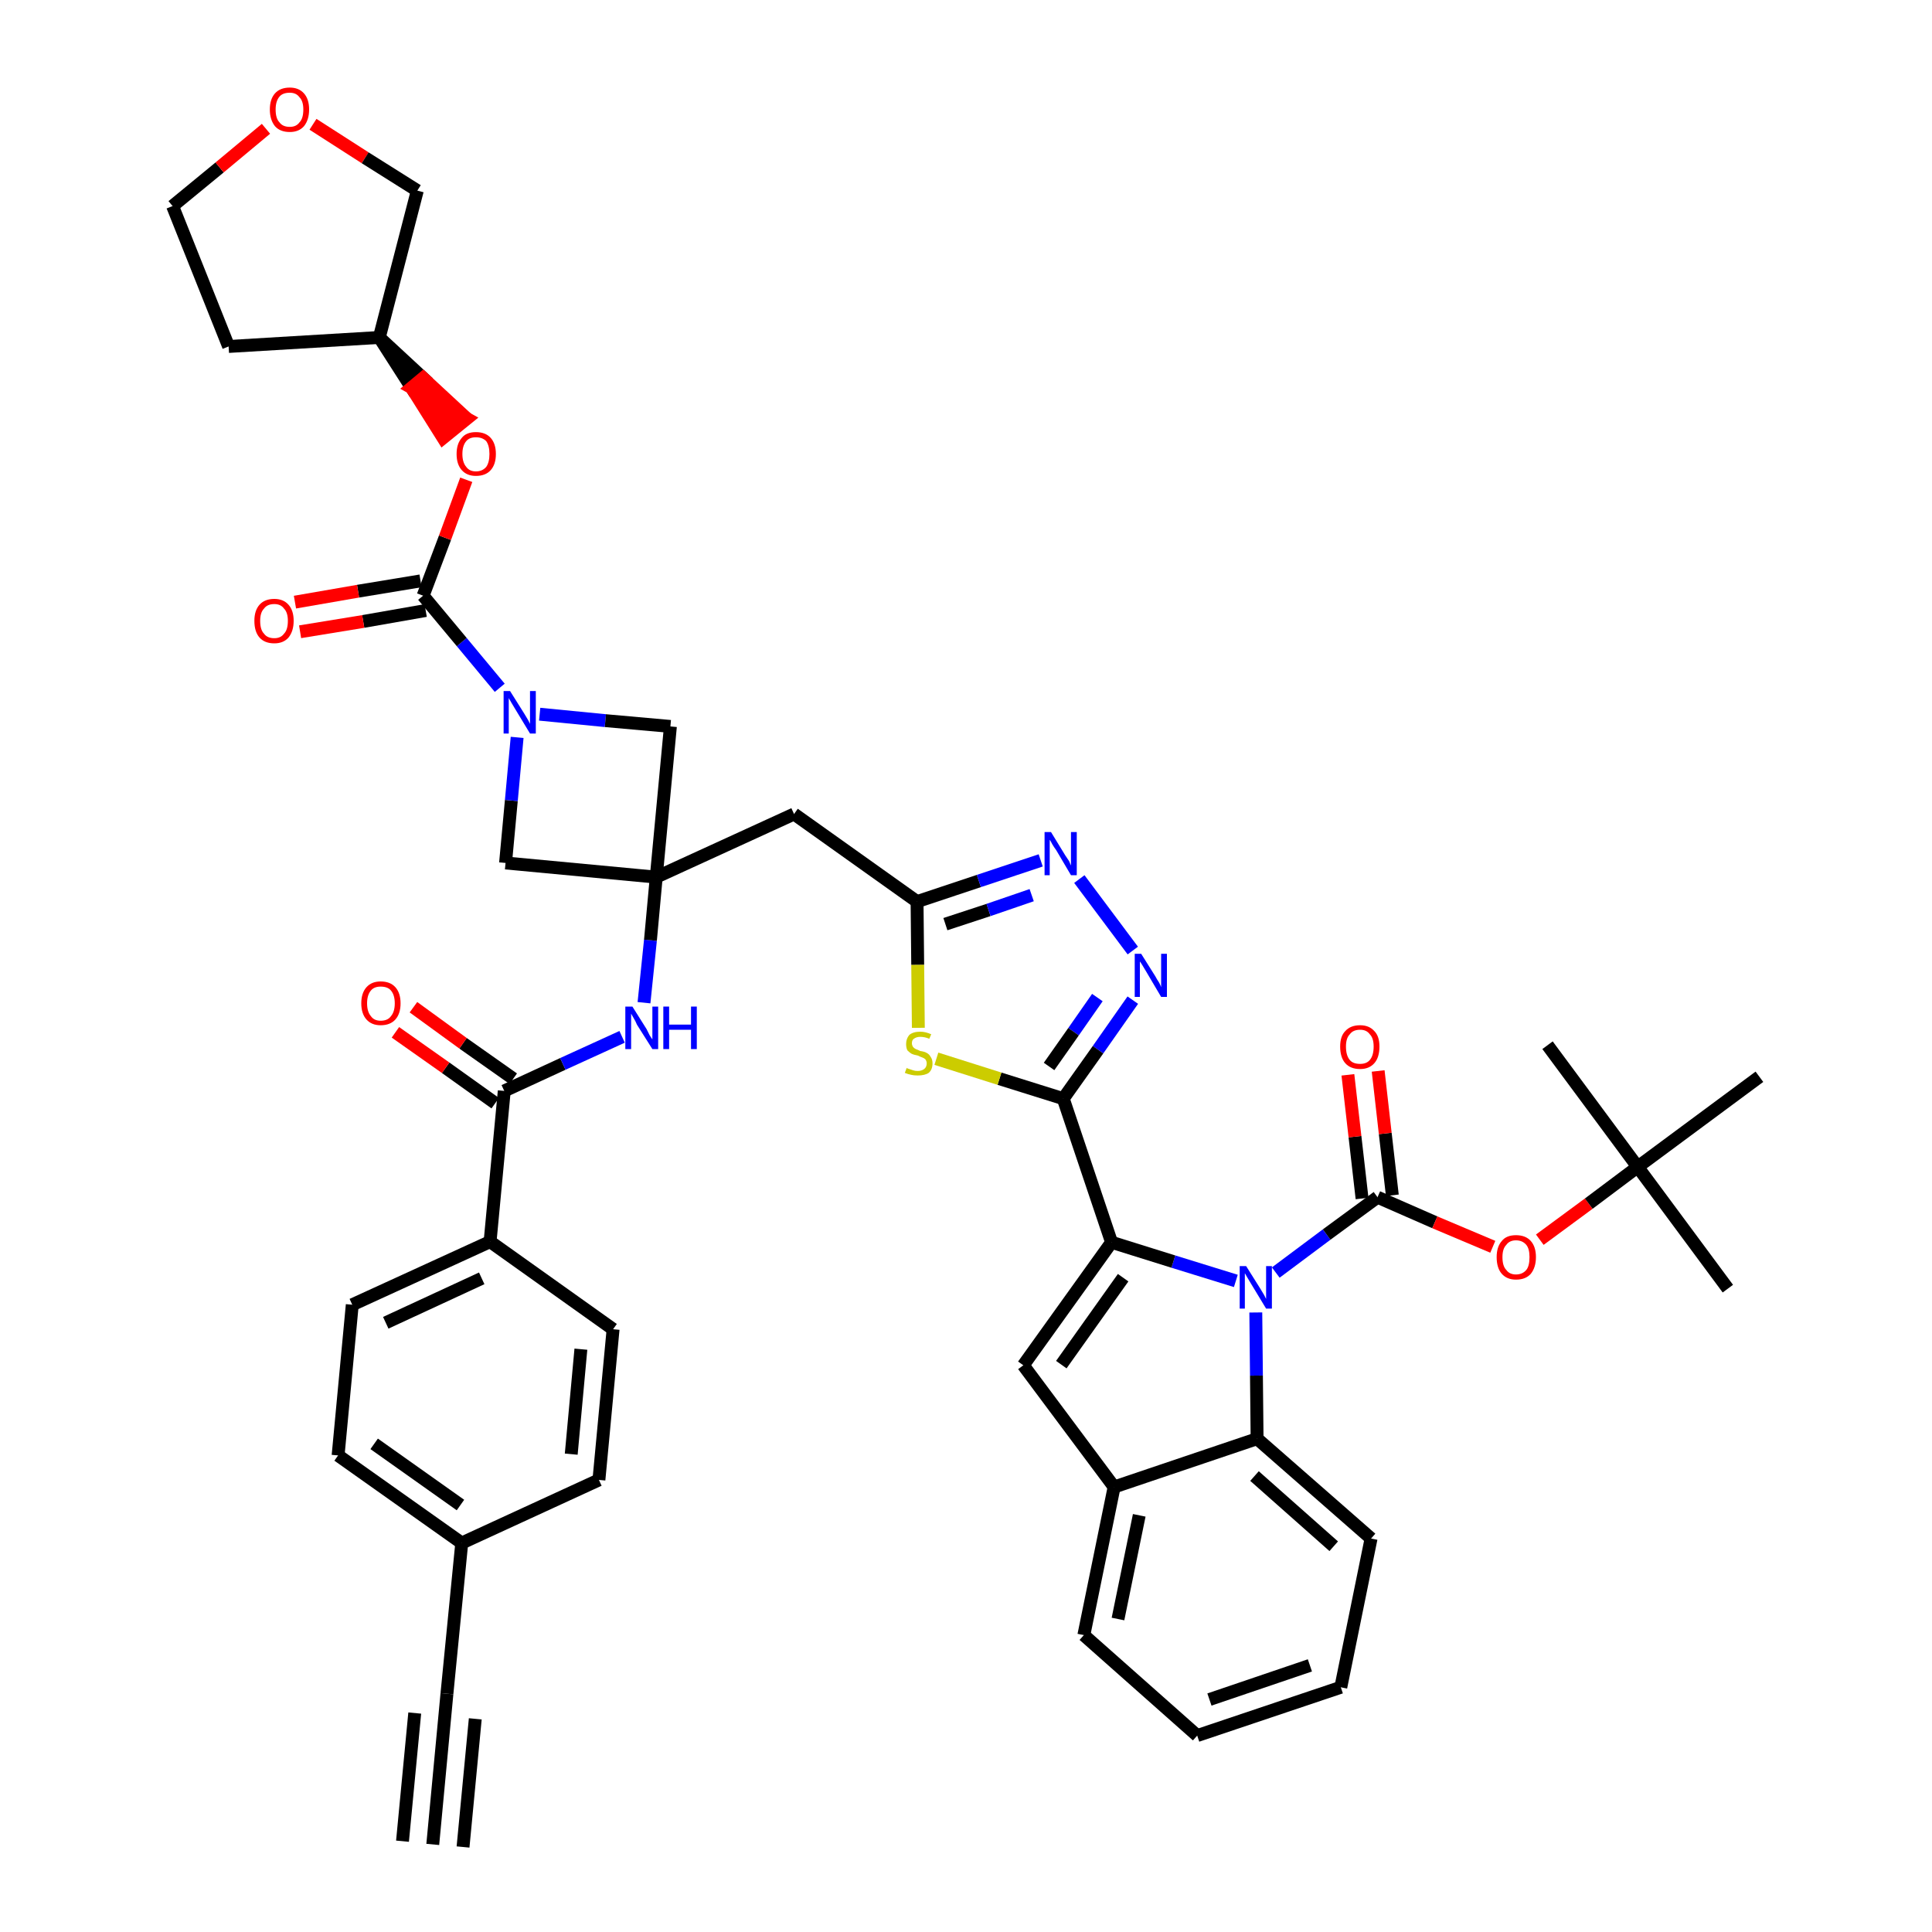 <?xml version='1.0' encoding='iso-8859-1'?>
<svg version='1.1' baseProfile='full'
              xmlns='http://www.w3.org/2000/svg'
                      xmlns:rdkit='http://www.rdkit.org/xml'
                      xmlns:xlink='http://www.w3.org/1999/xlink'
                  xml:space='preserve'
width='300px' height='300px' viewBox='0 0 300 300'>
<!-- END OF HEADER -->
<path class='bond-0 atom-0 atom-1' d='M 67.2,286.4 L 69.4,263.0' style='fill:none;fill-rule:evenodd;stroke:#000000;stroke-width:2.0px;stroke-linecap:butt;stroke-linejoin:miter;stroke-opacity:1' />
<path class='bond-0 atom-0 atom-1' d='M 71.9,286.8 L 73.8,266.9' style='fill:none;fill-rule:evenodd;stroke:#000000;stroke-width:2.0px;stroke-linecap:butt;stroke-linejoin:miter;stroke-opacity:1' />
<path class='bond-0 atom-0 atom-1' d='M 62.5,285.9 L 64.4,266.0' style='fill:none;fill-rule:evenodd;stroke:#000000;stroke-width:2.0px;stroke-linecap:butt;stroke-linejoin:miter;stroke-opacity:1' />
<path class='bond-1 atom-1 atom-2' d='M 69.4,263.0 L 71.7,239.6' style='fill:none;fill-rule:evenodd;stroke:#000000;stroke-width:2.0px;stroke-linecap:butt;stroke-linejoin:miter;stroke-opacity:1' />
<path class='bond-2 atom-2 atom-3' d='M 71.7,239.6 L 52.5,226.0' style='fill:none;fill-rule:evenodd;stroke:#000000;stroke-width:2.0px;stroke-linecap:butt;stroke-linejoin:miter;stroke-opacity:1' />
<path class='bond-2 atom-2 atom-3' d='M 71.5,233.7 L 58.1,224.2' style='fill:none;fill-rule:evenodd;stroke:#000000;stroke-width:2.0px;stroke-linecap:butt;stroke-linejoin:miter;stroke-opacity:1' />
<path class='bond-44 atom-44 atom-2' d='M 93.0,229.8 L 71.7,239.6' style='fill:none;fill-rule:evenodd;stroke:#000000;stroke-width:2.0px;stroke-linecap:butt;stroke-linejoin:miter;stroke-opacity:1' />
<path class='bond-3 atom-3 atom-4' d='M 52.5,226.0 L 54.7,202.6' style='fill:none;fill-rule:evenodd;stroke:#000000;stroke-width:2.0px;stroke-linecap:butt;stroke-linejoin:miter;stroke-opacity:1' />
<path class='bond-4 atom-4 atom-5' d='M 54.7,202.6 L 76.1,192.8' style='fill:none;fill-rule:evenodd;stroke:#000000;stroke-width:2.0px;stroke-linecap:butt;stroke-linejoin:miter;stroke-opacity:1' />
<path class='bond-4 atom-4 atom-5' d='M 59.9,205.4 L 74.8,198.5' style='fill:none;fill-rule:evenodd;stroke:#000000;stroke-width:2.0px;stroke-linecap:butt;stroke-linejoin:miter;stroke-opacity:1' />
<path class='bond-5 atom-5 atom-6' d='M 76.1,192.8 L 78.3,169.4' style='fill:none;fill-rule:evenodd;stroke:#000000;stroke-width:2.0px;stroke-linecap:butt;stroke-linejoin:miter;stroke-opacity:1' />
<path class='bond-42 atom-5 atom-43' d='M 76.1,192.8 L 95.2,206.4' style='fill:none;fill-rule:evenodd;stroke:#000000;stroke-width:2.0px;stroke-linecap:butt;stroke-linejoin:miter;stroke-opacity:1' />
<path class='bond-6 atom-6 atom-7' d='M 79.7,167.5 L 71.9,162.0' style='fill:none;fill-rule:evenodd;stroke:#000000;stroke-width:2.0px;stroke-linecap:butt;stroke-linejoin:miter;stroke-opacity:1' />
<path class='bond-6 atom-6 atom-7' d='M 71.9,162.0 L 64.2,156.4' style='fill:none;fill-rule:evenodd;stroke:#FF0000;stroke-width:2.0px;stroke-linecap:butt;stroke-linejoin:miter;stroke-opacity:1' />
<path class='bond-6 atom-6 atom-7' d='M 76.9,171.3 L 69.2,165.8' style='fill:none;fill-rule:evenodd;stroke:#000000;stroke-width:2.0px;stroke-linecap:butt;stroke-linejoin:miter;stroke-opacity:1' />
<path class='bond-6 atom-6 atom-7' d='M 69.2,165.8 L 61.4,160.3' style='fill:none;fill-rule:evenodd;stroke:#FF0000;stroke-width:2.0px;stroke-linecap:butt;stroke-linejoin:miter;stroke-opacity:1' />
<path class='bond-7 atom-6 atom-8' d='M 78.3,169.4 L 87.4,165.2' style='fill:none;fill-rule:evenodd;stroke:#000000;stroke-width:2.0px;stroke-linecap:butt;stroke-linejoin:miter;stroke-opacity:1' />
<path class='bond-7 atom-6 atom-8' d='M 87.4,165.2 L 96.6,161.0' style='fill:none;fill-rule:evenodd;stroke:#0000FF;stroke-width:2.0px;stroke-linecap:butt;stroke-linejoin:miter;stroke-opacity:1' />
<path class='bond-8 atom-8 atom-9' d='M 100.0,155.7 L 101.0,146.0' style='fill:none;fill-rule:evenodd;stroke:#0000FF;stroke-width:2.0px;stroke-linecap:butt;stroke-linejoin:miter;stroke-opacity:1' />
<path class='bond-8 atom-8 atom-9' d='M 101.0,146.0 L 101.9,136.2' style='fill:none;fill-rule:evenodd;stroke:#000000;stroke-width:2.0px;stroke-linecap:butt;stroke-linejoin:miter;stroke-opacity:1' />
<path class='bond-9 atom-9 atom-10' d='M 101.9,136.2 L 123.3,126.4' style='fill:none;fill-rule:evenodd;stroke:#000000;stroke-width:2.0px;stroke-linecap:butt;stroke-linejoin:miter;stroke-opacity:1' />
<path class='bond-31 atom-9 atom-32' d='M 101.9,136.2 L 78.5,134.0' style='fill:none;fill-rule:evenodd;stroke:#000000;stroke-width:2.0px;stroke-linecap:butt;stroke-linejoin:miter;stroke-opacity:1' />
<path class='bond-45 atom-42 atom-9' d='M 104.1,112.8 L 101.9,136.2' style='fill:none;fill-rule:evenodd;stroke:#000000;stroke-width:2.0px;stroke-linecap:butt;stroke-linejoin:miter;stroke-opacity:1' />
<path class='bond-10 atom-10 atom-11' d='M 123.3,126.4 L 142.4,140.0' style='fill:none;fill-rule:evenodd;stroke:#000000;stroke-width:2.0px;stroke-linecap:butt;stroke-linejoin:miter;stroke-opacity:1' />
<path class='bond-11 atom-11 atom-12' d='M 142.4,140.0 L 152.0,136.8' style='fill:none;fill-rule:evenodd;stroke:#000000;stroke-width:2.0px;stroke-linecap:butt;stroke-linejoin:miter;stroke-opacity:1' />
<path class='bond-11 atom-11 atom-12' d='M 152.0,136.8 L 161.6,133.6' style='fill:none;fill-rule:evenodd;stroke:#0000FF;stroke-width:2.0px;stroke-linecap:butt;stroke-linejoin:miter;stroke-opacity:1' />
<path class='bond-11 atom-11 atom-12' d='M 146.8,143.5 L 153.5,141.3' style='fill:none;fill-rule:evenodd;stroke:#000000;stroke-width:2.0px;stroke-linecap:butt;stroke-linejoin:miter;stroke-opacity:1' />
<path class='bond-11 atom-11 atom-12' d='M 153.5,141.3 L 160.2,139.0' style='fill:none;fill-rule:evenodd;stroke:#0000FF;stroke-width:2.0px;stroke-linecap:butt;stroke-linejoin:miter;stroke-opacity:1' />
<path class='bond-46 atom-31 atom-11' d='M 142.6,159.6 L 142.5,149.8' style='fill:none;fill-rule:evenodd;stroke:#CCCC00;stroke-width:2.0px;stroke-linecap:butt;stroke-linejoin:miter;stroke-opacity:1' />
<path class='bond-46 atom-31 atom-11' d='M 142.5,149.8 L 142.4,140.0' style='fill:none;fill-rule:evenodd;stroke:#000000;stroke-width:2.0px;stroke-linecap:butt;stroke-linejoin:miter;stroke-opacity:1' />
<path class='bond-12 atom-12 atom-13' d='M 167.6,136.5 L 175.9,147.6' style='fill:none;fill-rule:evenodd;stroke:#0000FF;stroke-width:2.0px;stroke-linecap:butt;stroke-linejoin:miter;stroke-opacity:1' />
<path class='bond-13 atom-13 atom-14' d='M 175.9,155.3 L 170.5,163.0' style='fill:none;fill-rule:evenodd;stroke:#0000FF;stroke-width:2.0px;stroke-linecap:butt;stroke-linejoin:miter;stroke-opacity:1' />
<path class='bond-13 atom-13 atom-14' d='M 170.5,163.0 L 165.1,170.6' style='fill:none;fill-rule:evenodd;stroke:#000000;stroke-width:2.0px;stroke-linecap:butt;stroke-linejoin:miter;stroke-opacity:1' />
<path class='bond-13 atom-13 atom-14' d='M 170.4,154.9 L 166.7,160.2' style='fill:none;fill-rule:evenodd;stroke:#0000FF;stroke-width:2.0px;stroke-linecap:butt;stroke-linejoin:miter;stroke-opacity:1' />
<path class='bond-13 atom-13 atom-14' d='M 166.7,160.2 L 162.9,165.6' style='fill:none;fill-rule:evenodd;stroke:#000000;stroke-width:2.0px;stroke-linecap:butt;stroke-linejoin:miter;stroke-opacity:1' />
<path class='bond-14 atom-14 atom-15' d='M 165.1,170.6 L 172.6,192.9' style='fill:none;fill-rule:evenodd;stroke:#000000;stroke-width:2.0px;stroke-linecap:butt;stroke-linejoin:miter;stroke-opacity:1' />
<path class='bond-30 atom-14 atom-31' d='M 165.1,170.6 L 155.2,167.5' style='fill:none;fill-rule:evenodd;stroke:#000000;stroke-width:2.0px;stroke-linecap:butt;stroke-linejoin:miter;stroke-opacity:1' />
<path class='bond-30 atom-14 atom-31' d='M 155.2,167.5 L 145.4,164.4' style='fill:none;fill-rule:evenodd;stroke:#CCCC00;stroke-width:2.0px;stroke-linecap:butt;stroke-linejoin:miter;stroke-opacity:1' />
<path class='bond-15 atom-15 atom-16' d='M 172.6,192.9 L 158.9,212.0' style='fill:none;fill-rule:evenodd;stroke:#000000;stroke-width:2.0px;stroke-linecap:butt;stroke-linejoin:miter;stroke-opacity:1' />
<path class='bond-15 atom-15 atom-16' d='M 174.4,198.4 L 164.8,211.9' style='fill:none;fill-rule:evenodd;stroke:#000000;stroke-width:2.0px;stroke-linecap:butt;stroke-linejoin:miter;stroke-opacity:1' />
<path class='bond-48 atom-23 atom-15' d='M 191.9,198.9 L 182.2,195.9' style='fill:none;fill-rule:evenodd;stroke:#0000FF;stroke-width:2.0px;stroke-linecap:butt;stroke-linejoin:miter;stroke-opacity:1' />
<path class='bond-48 atom-23 atom-15' d='M 182.2,195.9 L 172.6,192.9' style='fill:none;fill-rule:evenodd;stroke:#000000;stroke-width:2.0px;stroke-linecap:butt;stroke-linejoin:miter;stroke-opacity:1' />
<path class='bond-16 atom-16 atom-17' d='M 158.9,212.0 L 173.0,230.9' style='fill:none;fill-rule:evenodd;stroke:#000000;stroke-width:2.0px;stroke-linecap:butt;stroke-linejoin:miter;stroke-opacity:1' />
<path class='bond-17 atom-17 atom-18' d='M 173.0,230.9 L 168.3,253.9' style='fill:none;fill-rule:evenodd;stroke:#000000;stroke-width:2.0px;stroke-linecap:butt;stroke-linejoin:miter;stroke-opacity:1' />
<path class='bond-17 atom-17 atom-18' d='M 176.9,235.3 L 173.6,251.4' style='fill:none;fill-rule:evenodd;stroke:#000000;stroke-width:2.0px;stroke-linecap:butt;stroke-linejoin:miter;stroke-opacity:1' />
<path class='bond-49 atom-22 atom-17' d='M 195.2,223.4 L 173.0,230.9' style='fill:none;fill-rule:evenodd;stroke:#000000;stroke-width:2.0px;stroke-linecap:butt;stroke-linejoin:miter;stroke-opacity:1' />
<path class='bond-18 atom-18 atom-19' d='M 168.3,253.9 L 185.9,269.5' style='fill:none;fill-rule:evenodd;stroke:#000000;stroke-width:2.0px;stroke-linecap:butt;stroke-linejoin:miter;stroke-opacity:1' />
<path class='bond-19 atom-19 atom-20' d='M 185.9,269.5 L 208.2,262.0' style='fill:none;fill-rule:evenodd;stroke:#000000;stroke-width:2.0px;stroke-linecap:butt;stroke-linejoin:miter;stroke-opacity:1' />
<path class='bond-19 atom-19 atom-20' d='M 187.8,263.9 L 203.4,258.6' style='fill:none;fill-rule:evenodd;stroke:#000000;stroke-width:2.0px;stroke-linecap:butt;stroke-linejoin:miter;stroke-opacity:1' />
<path class='bond-20 atom-20 atom-21' d='M 208.2,262.0 L 212.9,238.9' style='fill:none;fill-rule:evenodd;stroke:#000000;stroke-width:2.0px;stroke-linecap:butt;stroke-linejoin:miter;stroke-opacity:1' />
<path class='bond-21 atom-21 atom-22' d='M 212.9,238.9 L 195.2,223.4' style='fill:none;fill-rule:evenodd;stroke:#000000;stroke-width:2.0px;stroke-linecap:butt;stroke-linejoin:miter;stroke-opacity:1' />
<path class='bond-21 atom-21 atom-22' d='M 207.1,240.1 L 194.8,229.2' style='fill:none;fill-rule:evenodd;stroke:#000000;stroke-width:2.0px;stroke-linecap:butt;stroke-linejoin:miter;stroke-opacity:1' />
<path class='bond-22 atom-22 atom-23' d='M 195.2,223.4 L 195.1,213.6' style='fill:none;fill-rule:evenodd;stroke:#000000;stroke-width:2.0px;stroke-linecap:butt;stroke-linejoin:miter;stroke-opacity:1' />
<path class='bond-22 atom-22 atom-23' d='M 195.1,213.6 L 195.0,203.8' style='fill:none;fill-rule:evenodd;stroke:#0000FF;stroke-width:2.0px;stroke-linecap:butt;stroke-linejoin:miter;stroke-opacity:1' />
<path class='bond-23 atom-23 atom-24' d='M 198.1,197.6 L 206.0,191.7' style='fill:none;fill-rule:evenodd;stroke:#0000FF;stroke-width:2.0px;stroke-linecap:butt;stroke-linejoin:miter;stroke-opacity:1' />
<path class='bond-23 atom-23 atom-24' d='M 206.0,191.7 L 213.9,185.9' style='fill:none;fill-rule:evenodd;stroke:#000000;stroke-width:2.0px;stroke-linecap:butt;stroke-linejoin:miter;stroke-opacity:1' />
<path class='bond-24 atom-24 atom-25' d='M 216.2,185.6 L 215.1,176.0' style='fill:none;fill-rule:evenodd;stroke:#000000;stroke-width:2.0px;stroke-linecap:butt;stroke-linejoin:miter;stroke-opacity:1' />
<path class='bond-24 atom-24 atom-25' d='M 215.1,176.0 L 214.0,166.3' style='fill:none;fill-rule:evenodd;stroke:#FF0000;stroke-width:2.0px;stroke-linecap:butt;stroke-linejoin:miter;stroke-opacity:1' />
<path class='bond-24 atom-24 atom-25' d='M 211.5,186.1 L 210.4,176.5' style='fill:none;fill-rule:evenodd;stroke:#000000;stroke-width:2.0px;stroke-linecap:butt;stroke-linejoin:miter;stroke-opacity:1' />
<path class='bond-24 atom-24 atom-25' d='M 210.4,176.5 L 209.3,166.9' style='fill:none;fill-rule:evenodd;stroke:#FF0000;stroke-width:2.0px;stroke-linecap:butt;stroke-linejoin:miter;stroke-opacity:1' />
<path class='bond-25 atom-24 atom-26' d='M 213.9,185.9 L 222.8,189.8' style='fill:none;fill-rule:evenodd;stroke:#000000;stroke-width:2.0px;stroke-linecap:butt;stroke-linejoin:miter;stroke-opacity:1' />
<path class='bond-25 atom-24 atom-26' d='M 222.8,189.8 L 231.8,193.6' style='fill:none;fill-rule:evenodd;stroke:#FF0000;stroke-width:2.0px;stroke-linecap:butt;stroke-linejoin:miter;stroke-opacity:1' />
<path class='bond-26 atom-26 atom-27' d='M 239.1,192.5 L 246.7,186.9' style='fill:none;fill-rule:evenodd;stroke:#FF0000;stroke-width:2.0px;stroke-linecap:butt;stroke-linejoin:miter;stroke-opacity:1' />
<path class='bond-26 atom-26 atom-27' d='M 246.7,186.9 L 254.3,181.2' style='fill:none;fill-rule:evenodd;stroke:#000000;stroke-width:2.0px;stroke-linecap:butt;stroke-linejoin:miter;stroke-opacity:1' />
<path class='bond-27 atom-27 atom-28' d='M 254.3,181.2 L 268.3,200.1' style='fill:none;fill-rule:evenodd;stroke:#000000;stroke-width:2.0px;stroke-linecap:butt;stroke-linejoin:miter;stroke-opacity:1' />
<path class='bond-28 atom-27 atom-29' d='M 254.3,181.2 L 240.3,162.3' style='fill:none;fill-rule:evenodd;stroke:#000000;stroke-width:2.0px;stroke-linecap:butt;stroke-linejoin:miter;stroke-opacity:1' />
<path class='bond-29 atom-27 atom-30' d='M 254.3,181.2 L 273.2,167.2' style='fill:none;fill-rule:evenodd;stroke:#000000;stroke-width:2.0px;stroke-linecap:butt;stroke-linejoin:miter;stroke-opacity:1' />
<path class='bond-32 atom-32 atom-33' d='M 78.5,134.0 L 79.4,124.3' style='fill:none;fill-rule:evenodd;stroke:#000000;stroke-width:2.0px;stroke-linecap:butt;stroke-linejoin:miter;stroke-opacity:1' />
<path class='bond-32 atom-32 atom-33' d='M 79.4,124.3 L 80.3,114.5' style='fill:none;fill-rule:evenodd;stroke:#0000FF;stroke-width:2.0px;stroke-linecap:butt;stroke-linejoin:miter;stroke-opacity:1' />
<path class='bond-33 atom-33 atom-34' d='M 77.6,106.8 L 71.7,99.7' style='fill:none;fill-rule:evenodd;stroke:#0000FF;stroke-width:2.0px;stroke-linecap:butt;stroke-linejoin:miter;stroke-opacity:1' />
<path class='bond-33 atom-33 atom-34' d='M 71.7,99.7 L 65.7,92.5' style='fill:none;fill-rule:evenodd;stroke:#000000;stroke-width:2.0px;stroke-linecap:butt;stroke-linejoin:miter;stroke-opacity:1' />
<path class='bond-41 atom-33 atom-42' d='M 83.8,110.9 L 94.0,111.9' style='fill:none;fill-rule:evenodd;stroke:#0000FF;stroke-width:2.0px;stroke-linecap:butt;stroke-linejoin:miter;stroke-opacity:1' />
<path class='bond-41 atom-33 atom-42' d='M 94.0,111.9 L 104.1,112.8' style='fill:none;fill-rule:evenodd;stroke:#000000;stroke-width:2.0px;stroke-linecap:butt;stroke-linejoin:miter;stroke-opacity:1' />
<path class='bond-34 atom-34 atom-35' d='M 65.3,90.2 L 55.6,91.8' style='fill:none;fill-rule:evenodd;stroke:#000000;stroke-width:2.0px;stroke-linecap:butt;stroke-linejoin:miter;stroke-opacity:1' />
<path class='bond-34 atom-34 atom-35' d='M 55.6,91.8 L 45.8,93.5' style='fill:none;fill-rule:evenodd;stroke:#FF0000;stroke-width:2.0px;stroke-linecap:butt;stroke-linejoin:miter;stroke-opacity:1' />
<path class='bond-34 atom-34 atom-35' d='M 66.1,94.8 L 56.4,96.5' style='fill:none;fill-rule:evenodd;stroke:#000000;stroke-width:2.0px;stroke-linecap:butt;stroke-linejoin:miter;stroke-opacity:1' />
<path class='bond-34 atom-34 atom-35' d='M 56.4,96.5 L 46.6,98.1' style='fill:none;fill-rule:evenodd;stroke:#FF0000;stroke-width:2.0px;stroke-linecap:butt;stroke-linejoin:miter;stroke-opacity:1' />
<path class='bond-35 atom-34 atom-36' d='M 65.7,92.5 L 69.1,83.5' style='fill:none;fill-rule:evenodd;stroke:#000000;stroke-width:2.0px;stroke-linecap:butt;stroke-linejoin:miter;stroke-opacity:1' />
<path class='bond-35 atom-34 atom-36' d='M 69.1,83.5 L 72.4,74.5' style='fill:none;fill-rule:evenodd;stroke:#FF0000;stroke-width:2.0px;stroke-linecap:butt;stroke-linejoin:miter;stroke-opacity:1' />
<path class='bond-36 atom-37 atom-36' d='M 58.9,52.4 L 63.9,60.2 L 65.7,58.7 Z' style='fill:#000000;fill-rule:evenodd;fill-opacity:1;stroke:#000000;stroke-width:2.0px;stroke-linecap:butt;stroke-linejoin:miter;stroke-opacity:1;' />
<path class='bond-36 atom-37 atom-36' d='M 63.9,60.2 L 72.5,65.0 L 68.8,68.0 Z' style='fill:#FF0000;fill-rule:evenodd;fill-opacity:1;stroke:#FF0000;stroke-width:2.0px;stroke-linecap:butt;stroke-linejoin:miter;stroke-opacity:1;' />
<path class='bond-36 atom-37 atom-36' d='M 63.9,60.2 L 65.7,58.7 L 72.5,65.0 Z' style='fill:#FF0000;fill-rule:evenodd;fill-opacity:1;stroke:#FF0000;stroke-width:2.0px;stroke-linecap:butt;stroke-linejoin:miter;stroke-opacity:1;' />
<path class='bond-37 atom-37 atom-38' d='M 58.9,52.4 L 35.5,53.8' style='fill:none;fill-rule:evenodd;stroke:#000000;stroke-width:2.0px;stroke-linecap:butt;stroke-linejoin:miter;stroke-opacity:1' />
<path class='bond-47 atom-41 atom-37' d='M 64.8,29.6 L 58.9,52.4' style='fill:none;fill-rule:evenodd;stroke:#000000;stroke-width:2.0px;stroke-linecap:butt;stroke-linejoin:miter;stroke-opacity:1' />
<path class='bond-38 atom-38 atom-39' d='M 35.5,53.8 L 26.8,32.0' style='fill:none;fill-rule:evenodd;stroke:#000000;stroke-width:2.0px;stroke-linecap:butt;stroke-linejoin:miter;stroke-opacity:1' />
<path class='bond-39 atom-39 atom-40' d='M 26.8,32.0 L 34.1,26.0' style='fill:none;fill-rule:evenodd;stroke:#000000;stroke-width:2.0px;stroke-linecap:butt;stroke-linejoin:miter;stroke-opacity:1' />
<path class='bond-39 atom-39 atom-40' d='M 34.1,26.0 L 41.3,20.0' style='fill:none;fill-rule:evenodd;stroke:#FF0000;stroke-width:2.0px;stroke-linecap:butt;stroke-linejoin:miter;stroke-opacity:1' />
<path class='bond-40 atom-40 atom-41' d='M 48.6,19.3 L 56.7,24.5' style='fill:none;fill-rule:evenodd;stroke:#FF0000;stroke-width:2.0px;stroke-linecap:butt;stroke-linejoin:miter;stroke-opacity:1' />
<path class='bond-40 atom-40 atom-41' d='M 56.7,24.5 L 64.8,29.6' style='fill:none;fill-rule:evenodd;stroke:#000000;stroke-width:2.0px;stroke-linecap:butt;stroke-linejoin:miter;stroke-opacity:1' />
<path class='bond-43 atom-43 atom-44' d='M 95.2,206.4 L 93.0,229.8' style='fill:none;fill-rule:evenodd;stroke:#000000;stroke-width:2.0px;stroke-linecap:butt;stroke-linejoin:miter;stroke-opacity:1' />
<path class='bond-43 atom-43 atom-44' d='M 90.2,209.5 L 88.7,225.8' style='fill:none;fill-rule:evenodd;stroke:#000000;stroke-width:2.0px;stroke-linecap:butt;stroke-linejoin:miter;stroke-opacity:1' />
<path  class='atom-7' d='M 56.1 155.8
Q 56.1 154.2, 56.9 153.3
Q 57.7 152.4, 59.1 152.4
Q 60.6 152.4, 61.4 153.3
Q 62.2 154.2, 62.2 155.8
Q 62.2 157.4, 61.4 158.3
Q 60.6 159.2, 59.1 159.2
Q 57.7 159.2, 56.9 158.3
Q 56.1 157.4, 56.1 155.8
M 59.1 158.5
Q 60.2 158.5, 60.7 157.8
Q 61.3 157.1, 61.3 155.8
Q 61.3 154.5, 60.7 153.8
Q 60.2 153.2, 59.1 153.2
Q 58.1 153.2, 57.6 153.8
Q 57.0 154.5, 57.0 155.8
Q 57.0 157.1, 57.6 157.8
Q 58.1 158.5, 59.1 158.5
' fill='#FF0000'/>
<path  class='atom-8' d='M 98.2 156.3
L 100.4 159.8
Q 100.6 160.2, 100.9 160.8
Q 101.3 161.4, 101.3 161.4
L 101.3 156.3
L 102.2 156.3
L 102.2 162.9
L 101.3 162.9
L 98.9 159.1
Q 98.7 158.6, 98.4 158.1
Q 98.1 157.6, 98.0 157.4
L 98.0 162.9
L 97.1 162.9
L 97.1 156.3
L 98.2 156.3
' fill='#0000FF'/>
<path  class='atom-8' d='M 103.0 156.3
L 103.9 156.3
L 103.9 159.1
L 107.3 159.1
L 107.3 156.3
L 108.2 156.3
L 108.2 162.9
L 107.3 162.9
L 107.3 159.9
L 103.9 159.9
L 103.9 162.9
L 103.0 162.9
L 103.0 156.3
' fill='#0000FF'/>
<path  class='atom-12' d='M 163.2 129.2
L 165.4 132.8
Q 165.6 133.1, 166.0 133.7
Q 166.3 134.4, 166.3 134.4
L 166.3 129.2
L 167.2 129.2
L 167.2 135.9
L 166.3 135.9
L 164.0 132.0
Q 163.7 131.6, 163.4 131.1
Q 163.1 130.5, 163.0 130.4
L 163.0 135.9
L 162.2 135.9
L 162.2 129.2
L 163.2 129.2
' fill='#0000FF'/>
<path  class='atom-13' d='M 177.2 148.1
L 179.4 151.6
Q 179.6 152.0, 180.0 152.6
Q 180.3 153.2, 180.3 153.3
L 180.3 148.1
L 181.2 148.1
L 181.2 154.8
L 180.3 154.8
L 178.0 150.9
Q 177.7 150.4, 177.4 149.9
Q 177.1 149.4, 177.0 149.3
L 177.0 154.8
L 176.2 154.8
L 176.2 148.1
L 177.2 148.1
' fill='#0000FF'/>
<path  class='atom-23' d='M 193.5 196.6
L 195.7 200.1
Q 195.9 200.4, 196.3 201.1
Q 196.6 201.7, 196.6 201.7
L 196.6 196.6
L 197.5 196.6
L 197.5 203.2
L 196.6 203.2
L 194.3 199.4
Q 194.0 198.9, 193.7 198.4
Q 193.4 197.9, 193.3 197.7
L 193.3 203.2
L 192.5 203.2
L 192.5 196.6
L 193.5 196.6
' fill='#0000FF'/>
<path  class='atom-25' d='M 208.1 162.5
Q 208.1 160.9, 208.9 160.1
Q 209.7 159.2, 211.2 159.2
Q 212.6 159.2, 213.4 160.1
Q 214.2 160.9, 214.2 162.5
Q 214.2 164.2, 213.4 165.1
Q 212.6 166.0, 211.2 166.0
Q 209.7 166.0, 208.9 165.1
Q 208.1 164.2, 208.1 162.5
M 211.2 165.2
Q 212.2 165.2, 212.7 164.6
Q 213.3 163.9, 213.3 162.5
Q 213.3 161.2, 212.7 160.6
Q 212.2 159.9, 211.2 159.9
Q 210.1 159.9, 209.6 160.6
Q 209.0 161.2, 209.0 162.5
Q 209.0 163.9, 209.6 164.6
Q 210.1 165.2, 211.2 165.2
' fill='#FF0000'/>
<path  class='atom-26' d='M 232.4 195.2
Q 232.4 193.6, 233.2 192.7
Q 233.9 191.8, 235.4 191.8
Q 236.9 191.8, 237.7 192.7
Q 238.5 193.6, 238.5 195.2
Q 238.5 196.8, 237.7 197.8
Q 236.9 198.7, 235.4 198.7
Q 234.0 198.7, 233.2 197.8
Q 232.4 196.9, 232.4 195.2
M 235.4 197.9
Q 236.4 197.9, 237.0 197.2
Q 237.5 196.6, 237.5 195.2
Q 237.5 193.9, 237.0 193.3
Q 236.4 192.6, 235.4 192.6
Q 234.4 192.6, 233.9 193.3
Q 233.3 193.9, 233.3 195.2
Q 233.3 196.6, 233.9 197.2
Q 234.4 197.9, 235.4 197.9
' fill='#FF0000'/>
<path  class='atom-31' d='M 140.8 165.8
Q 140.8 165.9, 141.2 166.0
Q 141.5 166.1, 141.8 166.2
Q 142.1 166.3, 142.5 166.3
Q 143.1 166.3, 143.5 166.0
Q 143.9 165.7, 143.9 165.1
Q 143.9 164.8, 143.7 164.5
Q 143.5 164.3, 143.2 164.2
Q 142.9 164.1, 142.5 163.9
Q 141.9 163.8, 141.5 163.6
Q 141.2 163.4, 140.9 163.1
Q 140.7 162.7, 140.7 162.1
Q 140.7 161.3, 141.2 160.7
Q 141.8 160.2, 142.9 160.2
Q 143.7 160.2, 144.6 160.6
L 144.3 161.3
Q 143.6 161.0, 142.9 161.0
Q 142.3 161.0, 141.9 161.3
Q 141.6 161.5, 141.6 162.0
Q 141.6 162.3, 141.8 162.6
Q 142.0 162.8, 142.2 162.9
Q 142.5 163.0, 142.9 163.2
Q 143.6 163.3, 143.9 163.5
Q 144.3 163.7, 144.5 164.1
Q 144.8 164.5, 144.8 165.1
Q 144.8 166.1, 144.2 166.6
Q 143.6 167.0, 142.5 167.0
Q 141.9 167.0, 141.5 166.9
Q 141.0 166.8, 140.5 166.6
L 140.8 165.8
' fill='#CCCC00'/>
<path  class='atom-33' d='M 79.2 107.3
L 81.4 110.8
Q 81.6 111.1, 82.0 111.8
Q 82.3 112.4, 82.3 112.4
L 82.3 107.3
L 83.2 107.3
L 83.2 113.9
L 82.3 113.9
L 80.0 110.1
Q 79.7 109.6, 79.4 109.1
Q 79.1 108.6, 79.0 108.4
L 79.0 113.9
L 78.2 113.9
L 78.2 107.3
L 79.2 107.3
' fill='#0000FF'/>
<path  class='atom-35' d='M 39.5 96.4
Q 39.5 94.8, 40.3 93.9
Q 41.1 93.0, 42.6 93.0
Q 44.0 93.0, 44.8 93.9
Q 45.6 94.8, 45.6 96.4
Q 45.6 98.0, 44.8 99.0
Q 44.0 99.9, 42.6 99.9
Q 41.1 99.9, 40.3 99.0
Q 39.5 98.1, 39.5 96.4
M 42.6 99.1
Q 43.6 99.1, 44.1 98.4
Q 44.7 97.8, 44.7 96.4
Q 44.7 95.1, 44.1 94.5
Q 43.6 93.8, 42.6 93.8
Q 41.5 93.8, 41.0 94.5
Q 40.4 95.1, 40.4 96.4
Q 40.4 97.8, 41.0 98.4
Q 41.5 99.1, 42.6 99.1
' fill='#FF0000'/>
<path  class='atom-36' d='M 70.9 70.5
Q 70.9 68.9, 71.7 68.0
Q 72.4 67.1, 73.9 67.1
Q 75.4 67.1, 76.2 68.0
Q 77.0 68.9, 77.0 70.5
Q 77.0 72.1, 76.2 73.0
Q 75.4 73.9, 73.9 73.9
Q 72.5 73.9, 71.7 73.0
Q 70.9 72.1, 70.9 70.5
M 73.9 73.2
Q 74.9 73.2, 75.5 72.5
Q 76.0 71.8, 76.0 70.5
Q 76.0 69.2, 75.5 68.5
Q 74.9 67.9, 73.9 67.9
Q 72.9 67.9, 72.4 68.5
Q 71.8 69.2, 71.8 70.5
Q 71.8 71.8, 72.4 72.5
Q 72.9 73.2, 73.9 73.2
' fill='#FF0000'/>
<path  class='atom-40' d='M 41.9 17.0
Q 41.9 15.4, 42.7 14.5
Q 43.5 13.6, 45.0 13.6
Q 46.4 13.6, 47.2 14.5
Q 48.0 15.4, 48.0 17.0
Q 48.0 18.6, 47.2 19.6
Q 46.4 20.5, 45.0 20.5
Q 43.5 20.5, 42.7 19.6
Q 41.9 18.6, 41.9 17.0
M 45.0 19.7
Q 46.0 19.7, 46.5 19.0
Q 47.1 18.4, 47.1 17.0
Q 47.1 15.7, 46.5 15.1
Q 46.0 14.4, 45.0 14.4
Q 43.9 14.4, 43.4 15.0
Q 42.8 15.7, 42.8 17.0
Q 42.8 18.4, 43.4 19.0
Q 43.9 19.7, 45.0 19.7
' fill='#FF0000'/>
</svg>
